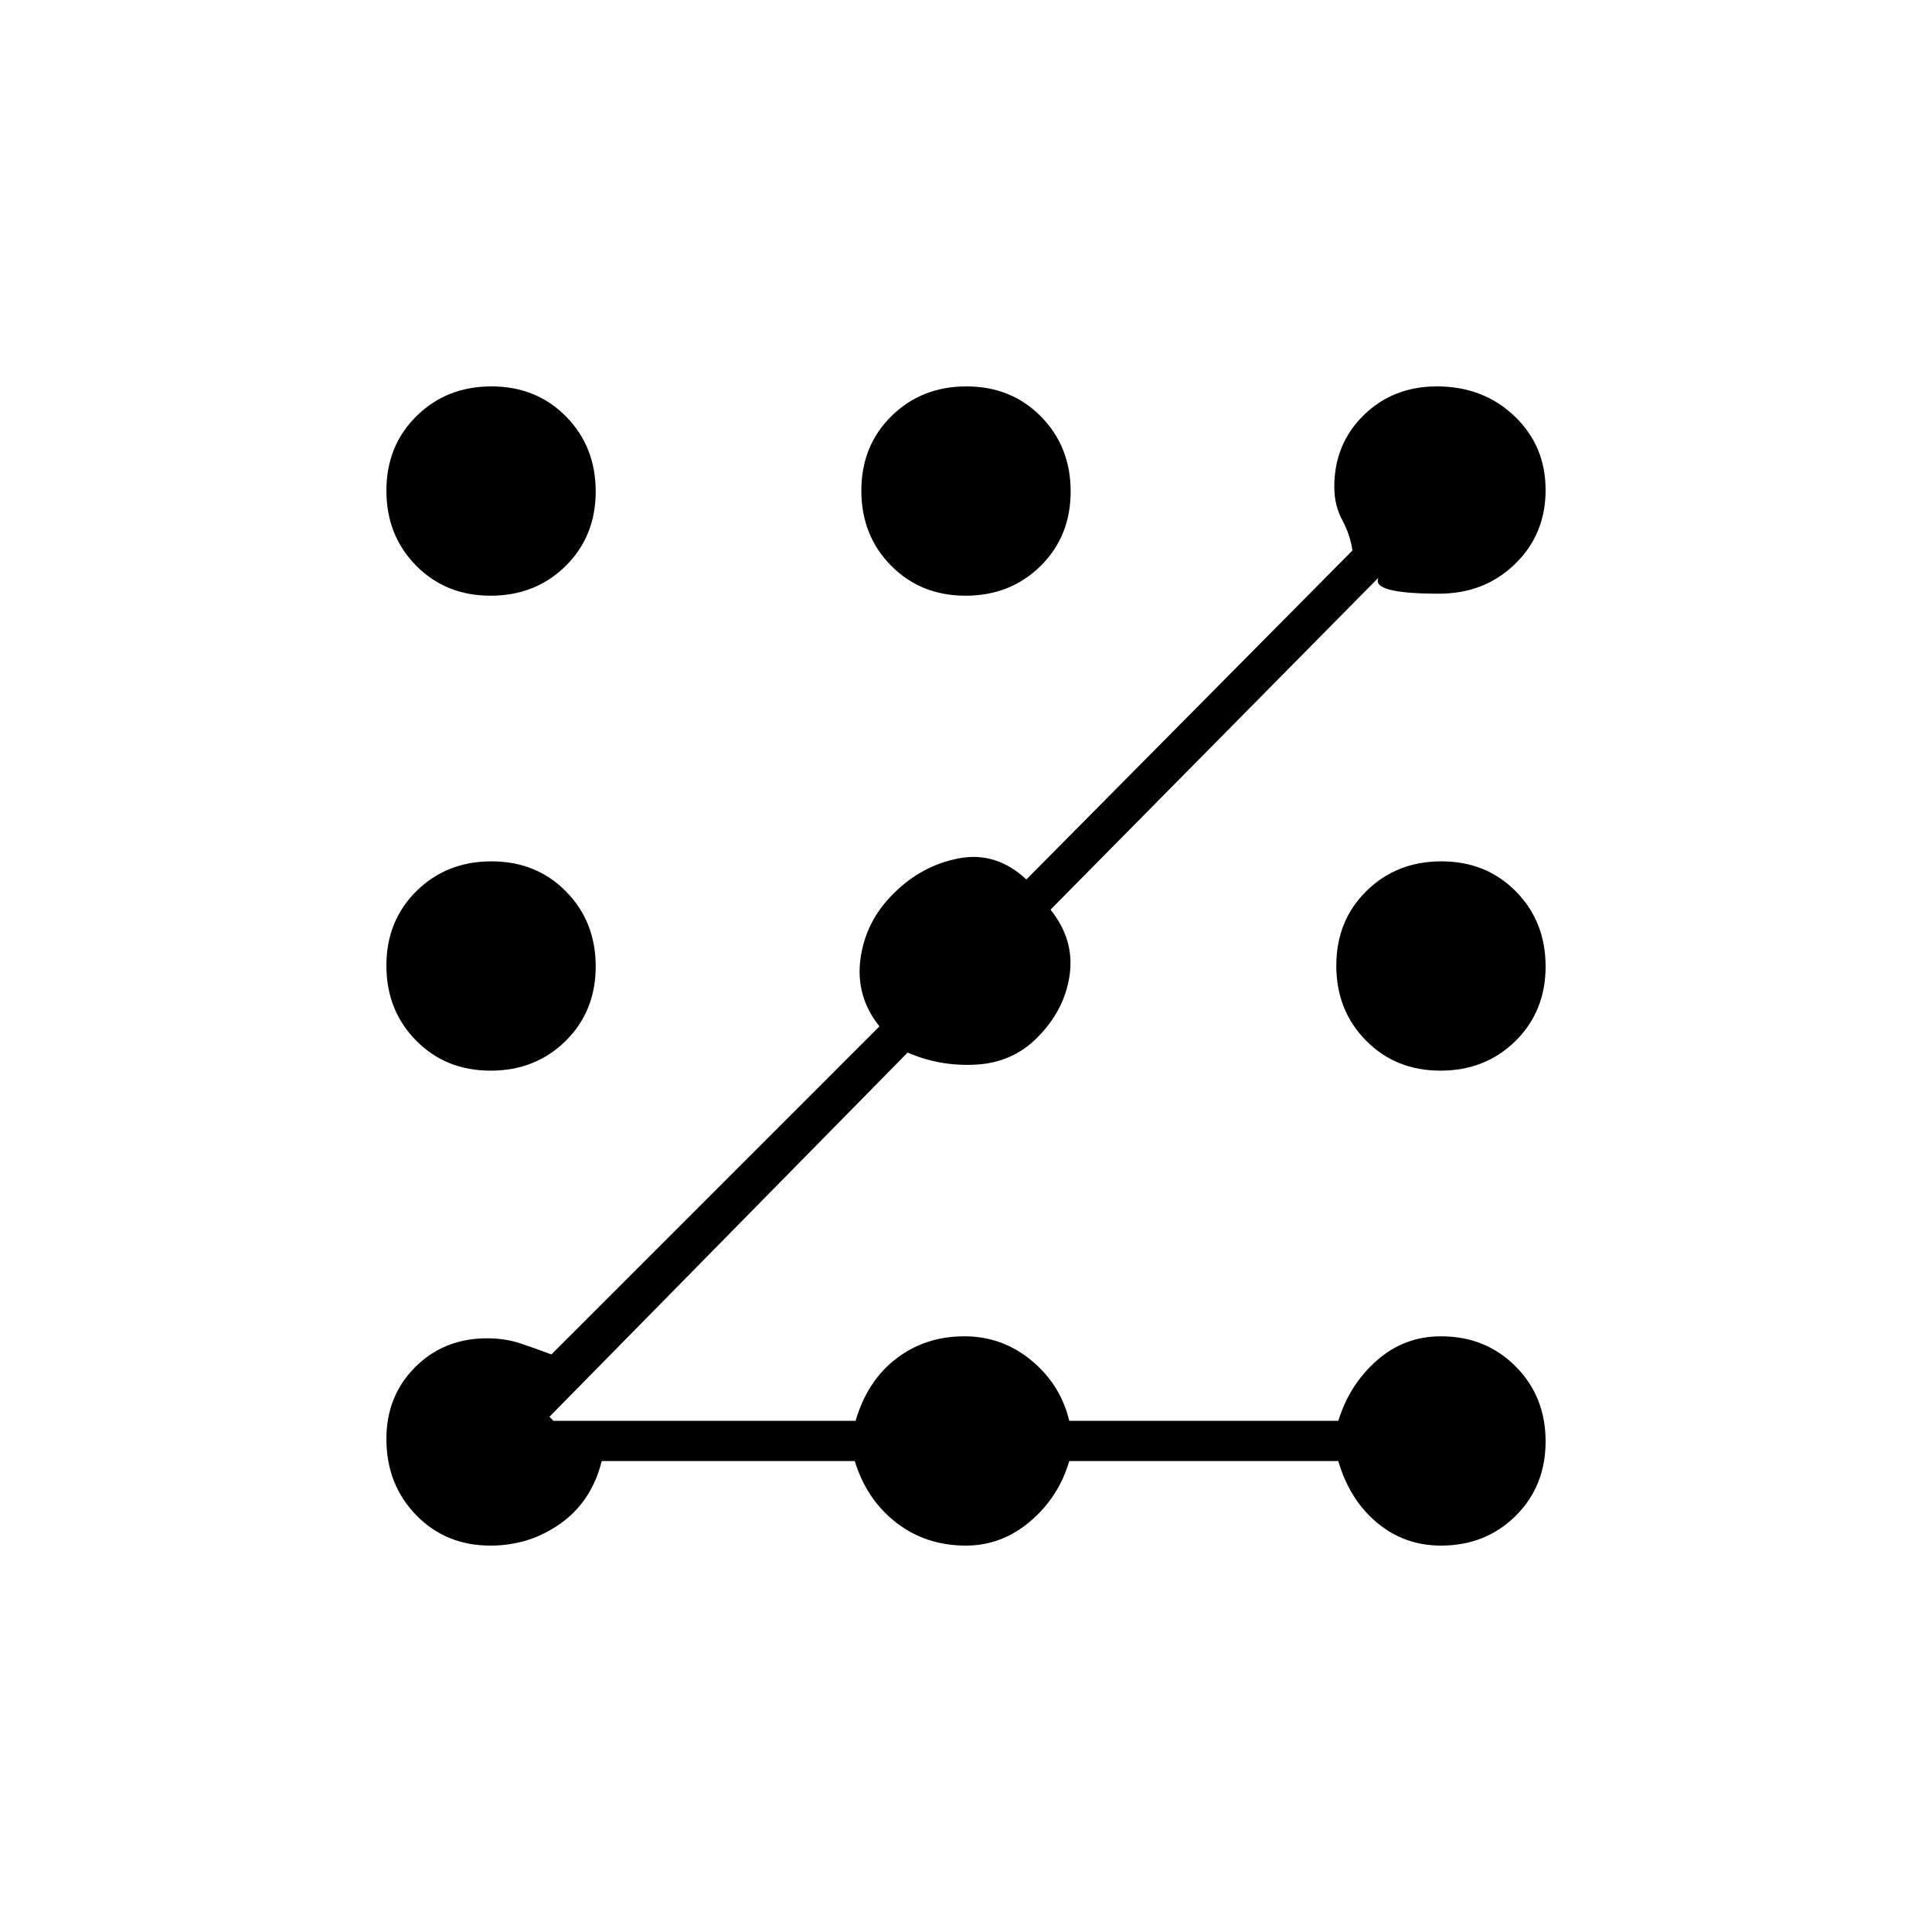 <svg xmlns="http://www.w3.org/2000/svg" height="20" viewBox="0 -960 960 960" width="20"><path d="M243.7-192q-22.2 0-36.95-15.19Q192-222.39 192-245q0-21.38 14.31-35.69Q220.63-295 242-295q9 0 16.5 2.5T274-287l163-163q-12-15-9.42-33.67Q430.15-502.34 444-516q14-14 32.5-17.5T510-523l162-163.44q-1-7.56-5-15.06-4-7.5-4-16.5 0-21.38 14.61-35.69Q692.21-768 714-768q23.03 0 38.51 14.75Q768-738.49 768-716.5q0 22-15.19 36.75Q737.61-665 715-665q-34 0-30-8L522-508q12 15 9.5 32.5t-16.21 31.21Q503-432 485-431t-34-6L273-256l2 2h150.14q5.86-20 20.31-31t33.75-11q18.8 0 33.3 12 14.5 12 18.81 30H665q5.59-18.1 19.21-30.05Q697.83-296 716-296q22.2 0 37.1 14.96 14.9 14.96 14.9 37.25t-14.9 37.04Q738.2-192 716-192q-18.17 0-31.79-11.4Q670.59-214.8 665-234H531.31q-5.31 18-19.46 30-14.16 12-31.85 12-19.92 0-34.65-11.4-14.72-11.4-20.63-30.6H299q-5 20-20.44 31-15.43 11-34.86 11Zm.09-236q-22.29 0-37.04-14.96T192-480.21q0-22.29 14.96-37.04T244.21-532q22.29 0 37.04 14.96T296-479.79q0 22.29-14.96 37.04T243.79-428Zm0-236q-22.29 0-37.04-14.96T192-716.21q0-22.29 14.96-37.04T244.21-768q22.29 0 37.04 14.96T296-715.79q0 22.29-14.96 37.04T243.79-664Zm236 0q-22.29 0-37.04-14.96T428-716.21q0-22.29 14.96-37.04T480.21-768q22.29 0 37.04 14.96T532-715.79q0 22.29-14.96 37.04T479.79-664Zm236 236q-22.29 0-37.04-14.96T664-480.21q0-22.29 14.96-37.04T716.21-532q22.29 0 37.04 14.96T768-479.79q0 22.29-14.96 37.04T715.79-428Z"/></svg>
